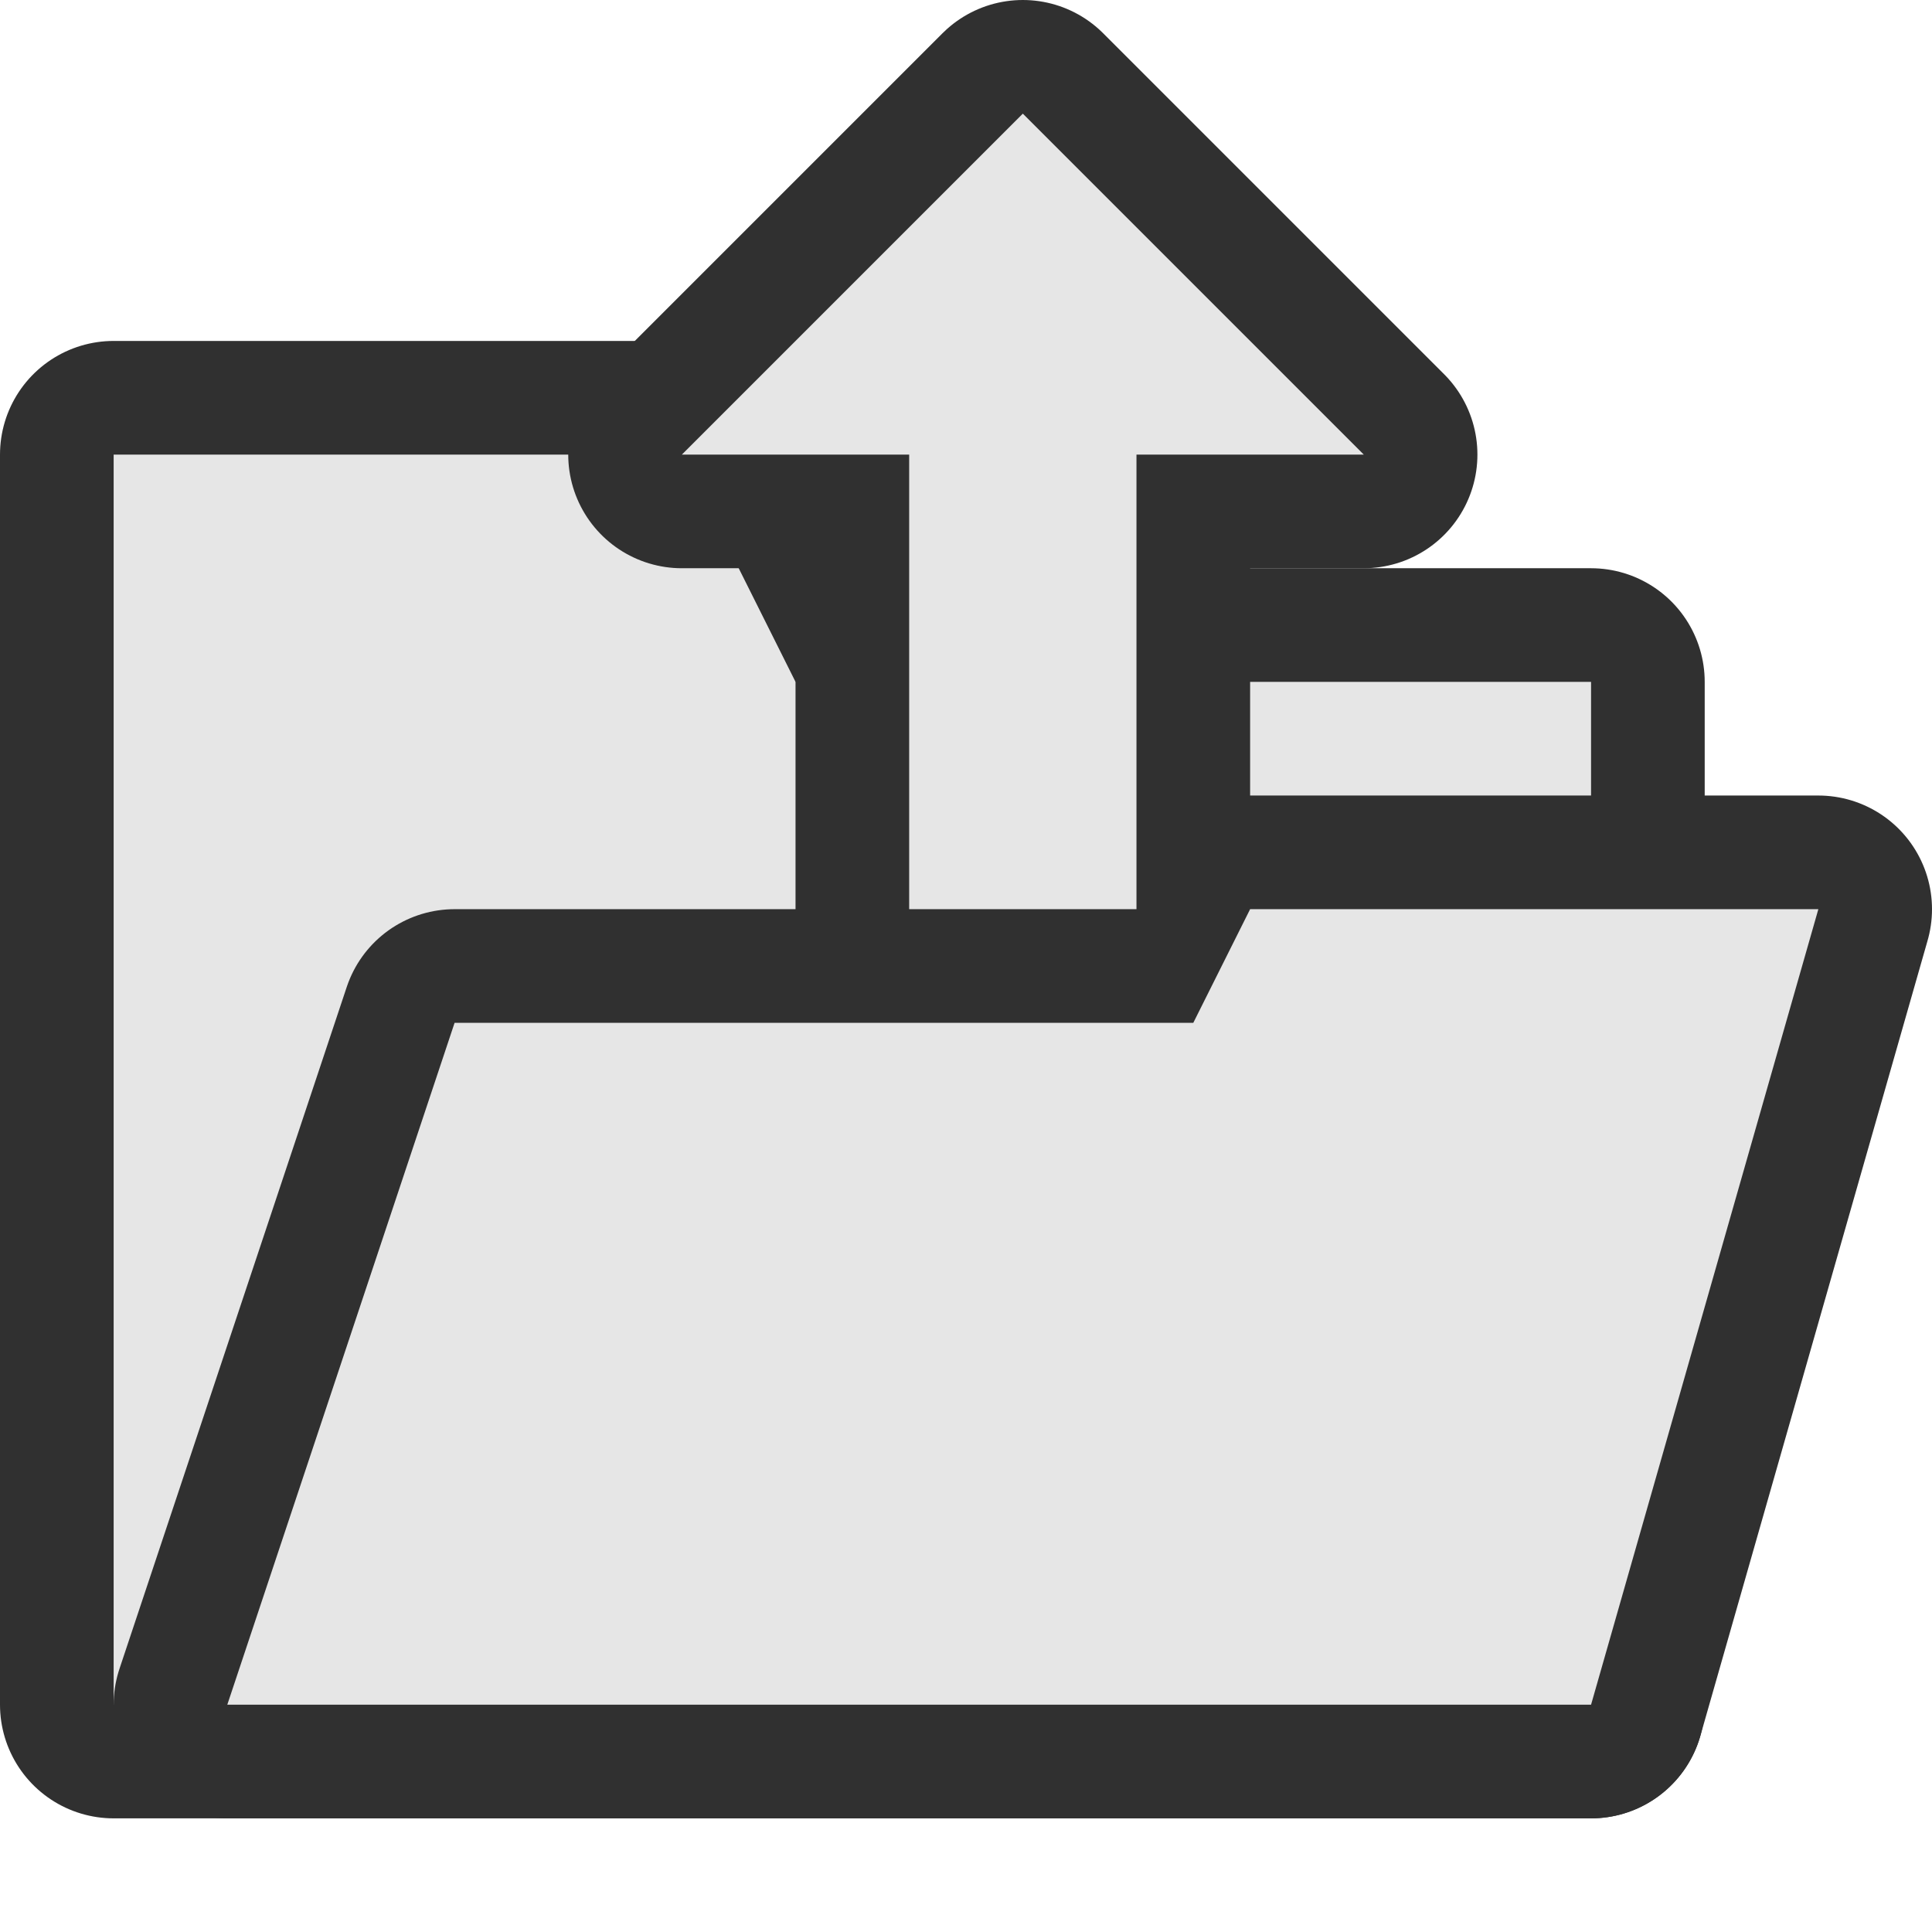 <?xml version="1.0" encoding="UTF-8" standalone="no"?>
<svg
   xmlns:dc="http://purl.org/dc/elements/1.1/"
   xmlns:cc="http://creativecommons.org/ns#"
   xmlns:rdf="http://www.w3.org/1999/02/22-rdf-syntax-ns#"
   xmlns:svg="http://www.w3.org/2000/svg"
   xmlns="http://www.w3.org/2000/svg"
   xml:space="preserve"
   style="enable-background:new 0 0 17 17;"
   viewBox="0 0 17 17"
   y="0px"
   x="0px"
   id="svg2"
   version="1.1"><defs
     id="defs14" /><style
     id="style2"
     type="text/css">
	.st0{fill:#FFFFFF;}
	.st1{fill:#242424;}
	.st2{fill:#E6E6E6;}
	.st3{fill:#BDBDBD;}
</style><path
     style="fill:#1e1e1e;fill-opacity:1;stroke:#303030;stroke-width:2;stroke-linecap:round;stroke-linejoin:round;stroke-miterlimit:4;stroke-dasharray:none;stroke-opacity:1;paint-order:normal"
     d="m 1,4 h 5 l 1,2 h 7 v 9 H 1 Z"
     id="path868" /><path
     id="rect834"
     d="m 1,4 h 5 l 1,2 h 7 v 9 H 1 Z"
     style="fill:#e6e6e6;fill-opacity:1;stroke:none;stroke-width:1;stroke-linecap:round;stroke-linejoin:round;stroke-miterlimit:4;stroke-dasharray:none;stroke-opacity:1;paint-order:normal" /><path
     id="path870"
     d="M 16,8 H 11 L 10.5,9 H 4 l -2,6 h 12 z"
     style="fill:#ca6f6f;fill-opacity:1;stroke:#303030;stroke-width:2;stroke-linecap:round;stroke-linejoin:round;stroke-miterlimit:4;stroke-dasharray:none;stroke-opacity:1;paint-order:normal" /><path
     style="fill:none;fill-opacity:1;stroke:#303030;stroke-width:2;stroke-linecap:butt;stroke-linejoin:round;stroke-opacity:1;stroke-miterlimit:4;stroke-dasharray:none"
     d="m 9,1 3,3 H 10 V 8 H 8 V 4 H 6 Z"
     id="path839" /><path
     style="fill:#e6e6e6;fill-opacity:1;stroke:none;stroke-width:1;stroke-linecap:round;stroke-linejoin:round;stroke-miterlimit:4;stroke-dasharray:none;stroke-opacity:1;paint-order:normal"
     d="M 16,8 H 11 L 10.5,9 H 4 l -2,6 h 12 z"
     id="path866" /><path
     id="path837"
     d="m 9,1 3,3 H 10 V 8 H 8 V 4 H 6 Z"
     style="fill:#e6e6e6;fill-opacity:1;stroke:none;stroke-width:1px;stroke-linecap:butt;stroke-linejoin:miter;stroke-opacity:1" /></svg>